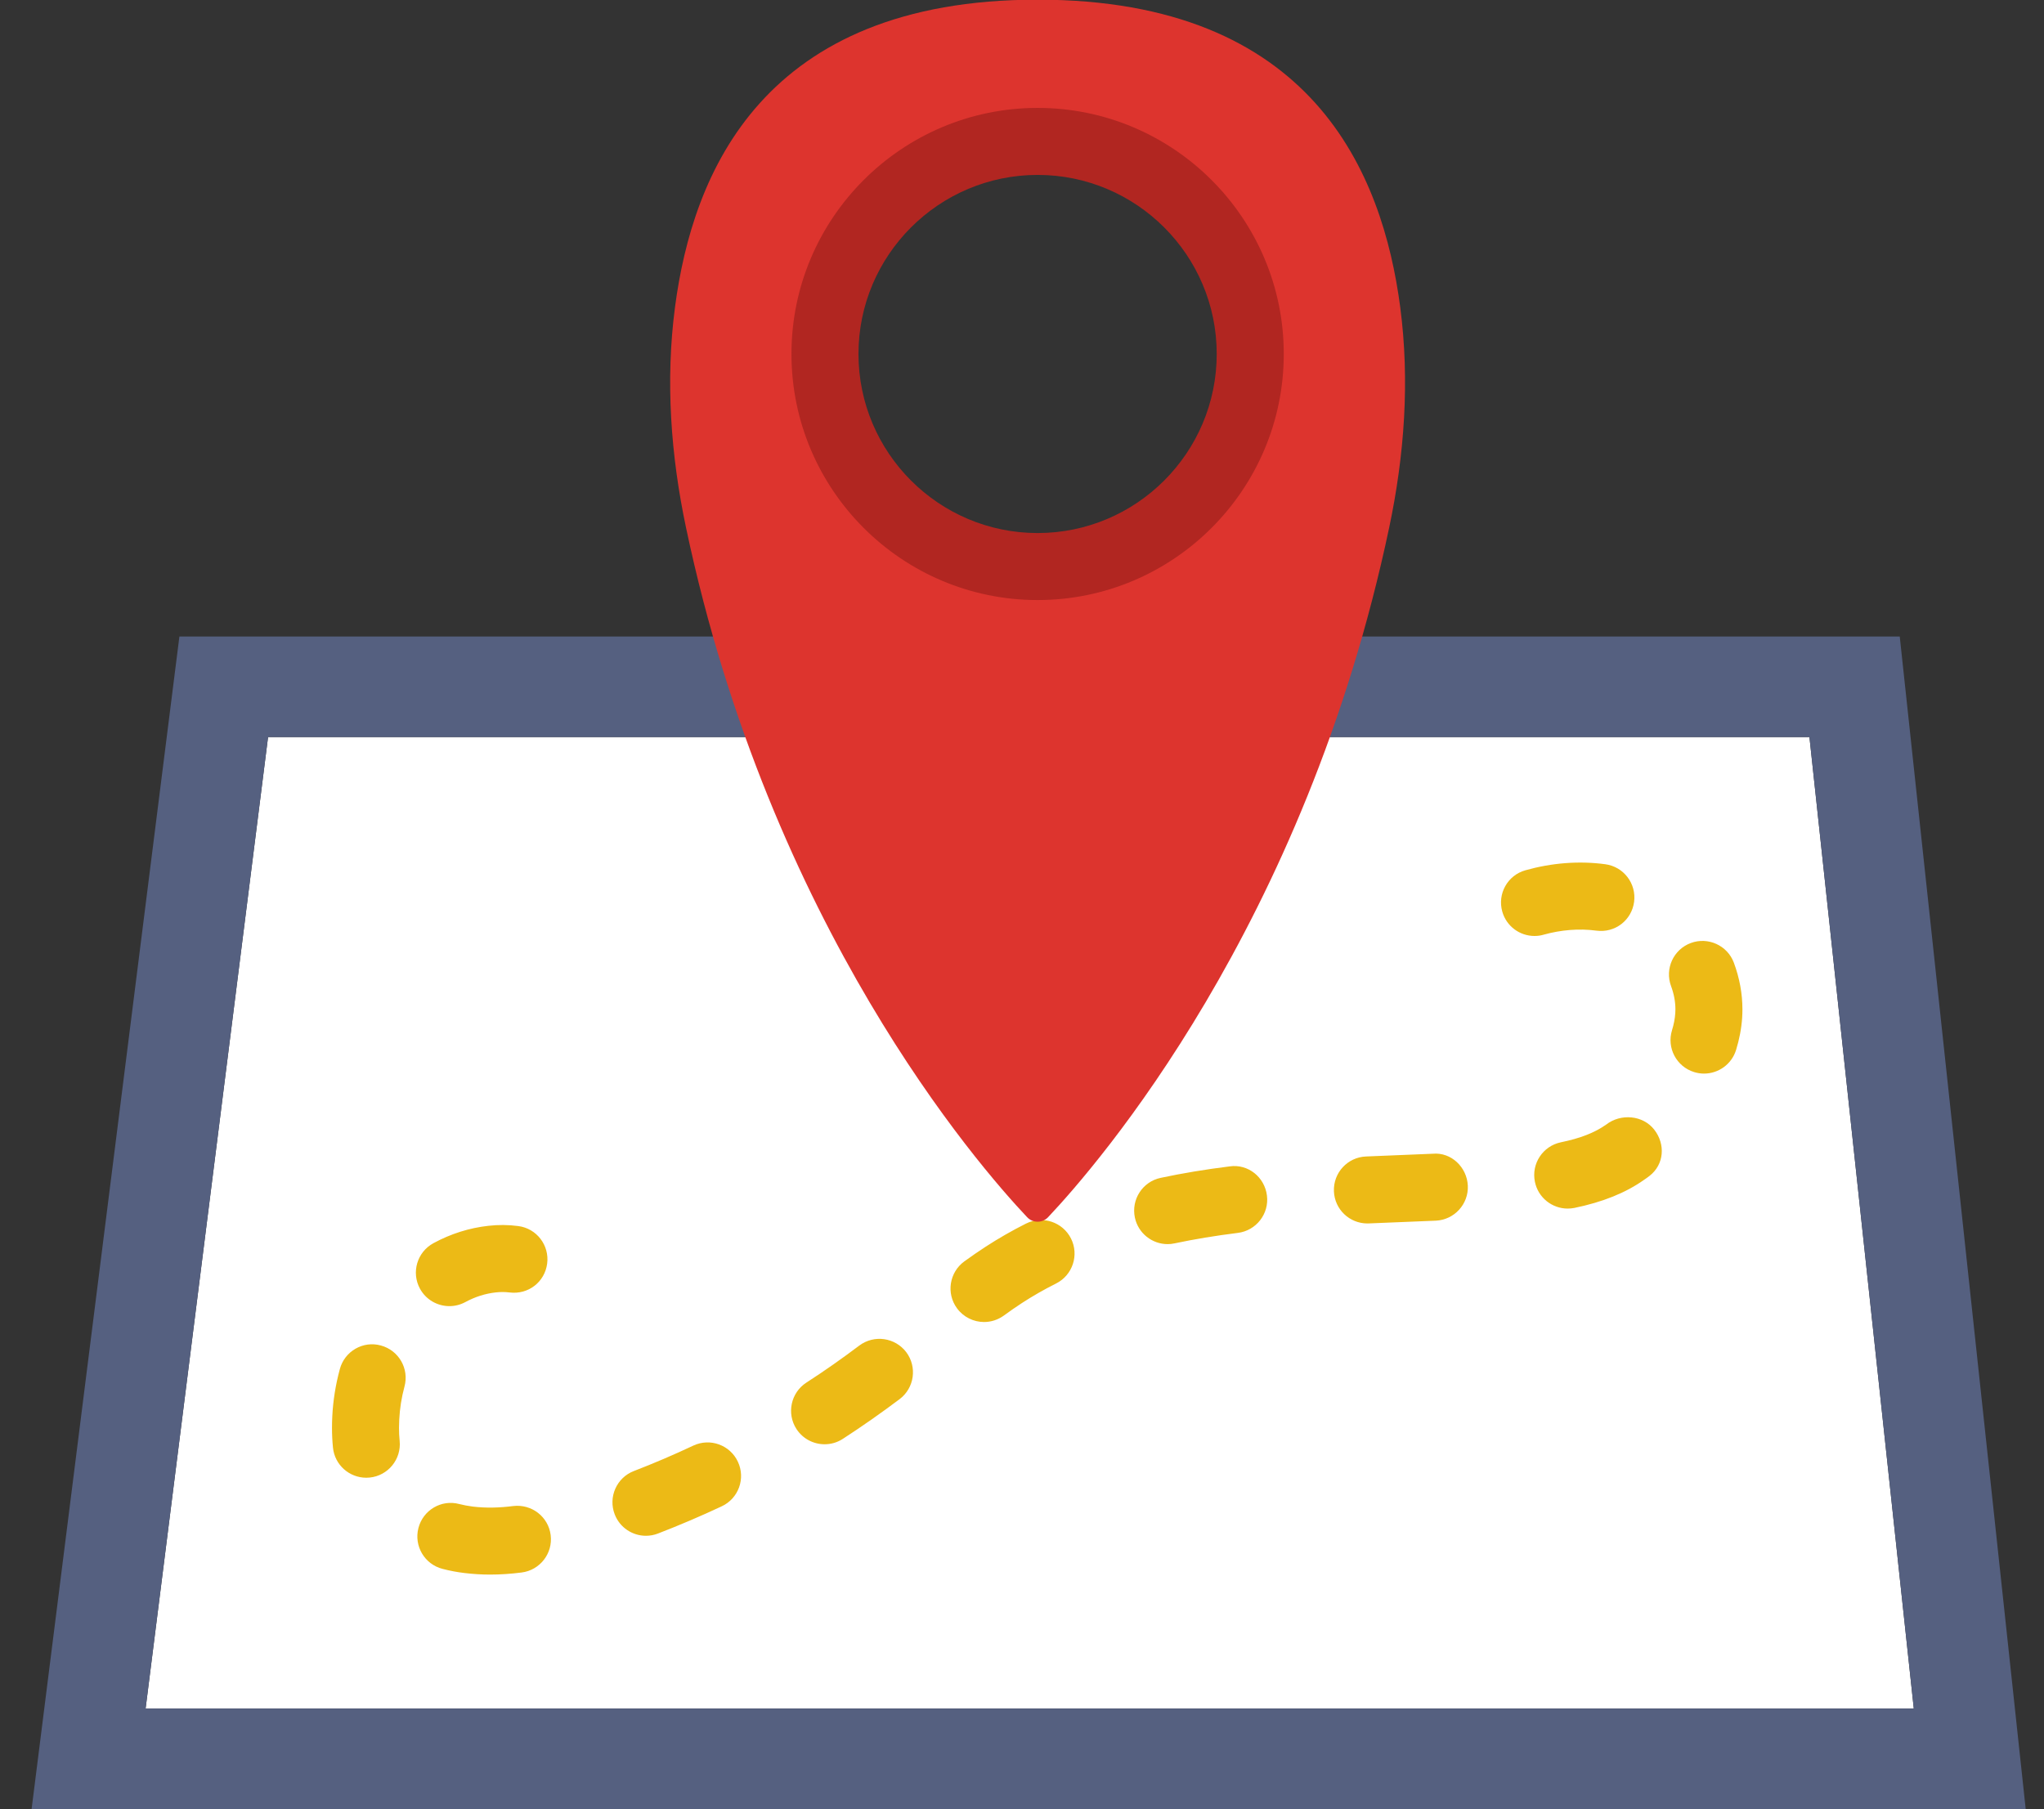<svg xmlns="http://www.w3.org/2000/svg" xmlns:xlink="http://www.w3.org/1999/xlink" width="61" height="54" version="1.1" viewBox="0 0 61 54"><rect x="0" y="0" width="61" height="54" fill="#333333" stroke="none"/><title>304 - Map Location (Flat)</title><desc>Created with Sketch.</desc><g id="Page-1" fill="none" fill-rule="evenodd" stroke="none" stroke-width="1"><g id="Icons" transform="translate(-839, -1203)"><g id="304---Map-Location-(Flat)" transform="translate(839, 1202)"><path id="Fill-629" fill="#FFF" d="M54,23 L8,23 L4.345,52 L57.114,52 L54,23"/><path id="Fill-630" fill="#556080" d="M54,23 L57.114,52 L4.345,52 L8,23 L54,23 M56.695,20 L5.354,20 L0.943,55 L60.454,55 L56.695,20"/><path id="Fill-631" fill="#ECBA16" d="M14.627,48 C14.37,48 14.114,47.984 13.858,47.953 C13.641,47.927 13.421,47.886 13.205,47.829 C12.67,47.691 12.349,47.146 12.487,46.611 C12.625,46.076 13.17,45.751 13.705,45.894 C13.837,45.927 13.969,45.952 14.102,45.969 C14.505,46.019 14.912,46.006 15.316,45.954 C15.868,45.889 16.365,46.273 16.434,46.821 C16.503,47.369 16.114,47.869 15.566,47.938 C15.253,47.978 14.938,48 14.627,48 L14.627,48 Z M19.277,46.842 C18.876,46.842 18.498,46.599 18.345,46.202 C18.146,45.687 18.402,45.107 18.917,44.909 C19.509,44.681 20.105,44.426 20.691,44.15 C21.194,43.915 21.787,44.132 22.021,44.631 C22.256,45.131 22.041,45.727 21.541,45.961 C20.913,46.256 20.272,46.529 19.638,46.774 C19.519,46.82 19.398,46.842 19.277,46.842 L19.277,46.842 Z M10.931,45.109 C10.424,45.109 9.989,44.726 9.937,44.211 C9.917,44.014 9.908,43.816 9.908,43.619 C9.908,43.503 9.911,43.387 9.917,43.272 C9.94,42.804 10.016,42.33 10.142,41.866 C10.285,41.331 10.839,41.014 11.367,41.162 C11.9,41.306 12.216,41.854 12.071,42.388 C11.983,42.714 11.931,43.045 11.915,43.371 C11.911,43.453 11.908,43.536 11.908,43.619 C11.908,43.748 11.913,43.879 11.927,44.008 C11.982,44.558 11.582,45.048 11.033,45.104 C10.998,45.107 10.964,45.109 10.931,45.109 L10.931,45.109 Z M24.609,44.11 C24.282,44.11 23.961,43.95 23.769,43.655 C23.469,43.191 23.601,42.572 24.063,42.271 C24.599,41.925 25.13,41.552 25.644,41.164 C26.088,40.832 26.712,40.923 27.045,41.36 C27.377,41.802 27.289,42.429 26.849,42.762 C26.297,43.177 25.727,43.577 25.153,43.949 C24.984,44.059 24.796,44.11 24.609,44.11 L24.609,44.11 Z M29.368,40.461 C29.06,40.461 28.755,40.318 28.559,40.05 C28.233,39.604 28.332,38.978 28.778,38.652 C28.987,38.501 29.2,38.353 29.419,38.211 C29.796,37.966 30.2,37.734 30.619,37.523 C31.115,37.276 31.714,37.476 31.962,37.968 C32.21,38.461 32.011,39.063 31.518,39.311 C31.164,39.488 30.824,39.683 30.508,39.888 C30.319,40.011 30.136,40.138 29.956,40.27 C29.778,40.398 29.572,40.461 29.368,40.461 L29.368,40.461 Z M13.412,39.987 C13.057,39.987 12.713,39.798 12.532,39.464 C12.269,38.979 12.449,38.372 12.935,38.108 C13.452,37.827 14.006,37.652 14.578,37.589 C14.868,37.556 15.171,37.557 15.469,37.597 C16.016,37.669 16.401,38.171 16.329,38.719 C16.257,39.265 15.769,39.649 15.207,39.579 C15.074,39.562 14.935,39.562 14.801,39.577 C14.484,39.611 14.178,39.709 13.888,39.866 C13.736,39.948 13.573,39.987 13.412,39.987 L13.412,39.987 Z M34.846,38.136 C34.384,38.136 33.969,37.814 33.869,37.345 C33.754,36.804 34.098,36.272 34.638,36.158 C35.28,36.021 35.973,35.906 36.695,35.816 C37.248,35.735 37.742,36.137 37.81,36.686 C37.879,37.233 37.489,37.733 36.941,37.801 C36.276,37.884 35.642,37.989 35.056,38.113 C34.985,38.129 34.915,38.136 34.846,38.136 L34.846,38.136 Z M40.807,37.519 C40.273,37.519 39.83,37.098 39.809,36.56 C39.786,36.008 40.215,35.542 40.767,35.52 L42.76,35.438 C43.31,35.388 43.779,35.839 43.805,36.392 C43.83,36.942 43.402,37.41 42.851,37.436 L40.849,37.518 C40.835,37.519 40.82,37.519 40.807,37.519 L40.807,37.519 Z M46.785,37.075 C46.32,37.075 45.904,36.75 45.807,36.277 C45.695,35.736 46.043,35.207 46.584,35.096 C47.162,34.977 47.59,34.81 47.931,34.57 C48.367,34.229 49.032,34.285 49.369,34.72 C49.708,35.156 49.665,35.759 49.229,36.098 C49.175,36.14 49.119,36.181 49.06,36.22 C48.517,36.604 47.832,36.881 46.988,37.055 C46.92,37.068 46.852,37.075 46.785,37.075 L46.785,37.075 Z M50.854,33.046 C50.757,33.046 50.657,33.031 50.559,33.001 C50.031,32.838 49.735,32.277 49.899,31.75 C49.952,31.579 49.985,31.409 49.996,31.244 L50,31.128 C50,30.899 49.956,30.666 49.87,30.434 C49.678,29.916 49.941,29.341 50.46,29.148 C50.974,28.957 51.554,29.22 51.745,29.738 C51.914,30.193 52,30.661 52,31.128 C52,31.212 51.997,31.295 51.992,31.378 C51.97,31.702 51.908,32.024 51.81,32.342 C51.677,32.771 51.281,33.046 50.854,33.046 L50.854,33.046 Z M45.794,28.938 C45.358,28.938 44.957,28.651 44.833,28.21 C44.683,27.679 44.991,27.126 45.523,26.977 C46.303,26.757 47.12,26.69 47.909,26.797 C48.456,26.871 48.84,27.374 48.767,27.922 C48.693,28.469 48.2,28.853 47.642,28.779 C47.12,28.71 46.584,28.756 46.066,28.9 C45.976,28.927 45.885,28.938 45.794,28.938 L45.794,28.938 Z"/><path id="Fill-1848" fill="#DD342E" d="M41.788,10.171 C41.263,6.172 39.173,0.99 30.966,0.99 C22.758,0.99 20.668,6.172 20.144,10.171 C19.856,12.363 20.017,14.59 20.474,16.753 C22.982,28.646 29.183,35.776 30.651,37.33 C30.823,37.513 31.109,37.513 31.281,37.33 C32.748,35.776 38.949,28.646 41.457,16.753 C41.914,14.59 42.075,12.363 41.788,10.171 L41.788,10.171 Z M30.966,17.912 C27.461,17.912 24.62,15.07 24.62,11.566 C24.62,8.061 27.461,5.22 30.966,5.22 C34.47,5.22 37.311,8.061 37.311,11.566 C37.311,15.07 34.47,17.912 30.966,17.912 L30.966,17.912 Z"/><path id="Fill-1849" fill="#B12621" d="M30.966,4.221 C26.915,4.221 23.62,7.516 23.62,11.565 C23.62,15.616 26.915,18.911 30.966,18.911 C35.017,18.911 38.312,15.616 38.312,11.565 C38.312,7.516 35.017,4.221 30.966,4.221 L30.966,4.221 Z M30.966,16.911 C28.019,16.911 25.62,14.513 25.62,11.565 C25.62,8.618 28.019,6.221 30.966,6.221 C33.913,6.221 36.311,8.618 36.311,11.565 C36.311,14.513 33.913,16.911 30.966,16.911 L30.966,16.911 Z"/></g></g></g></svg>